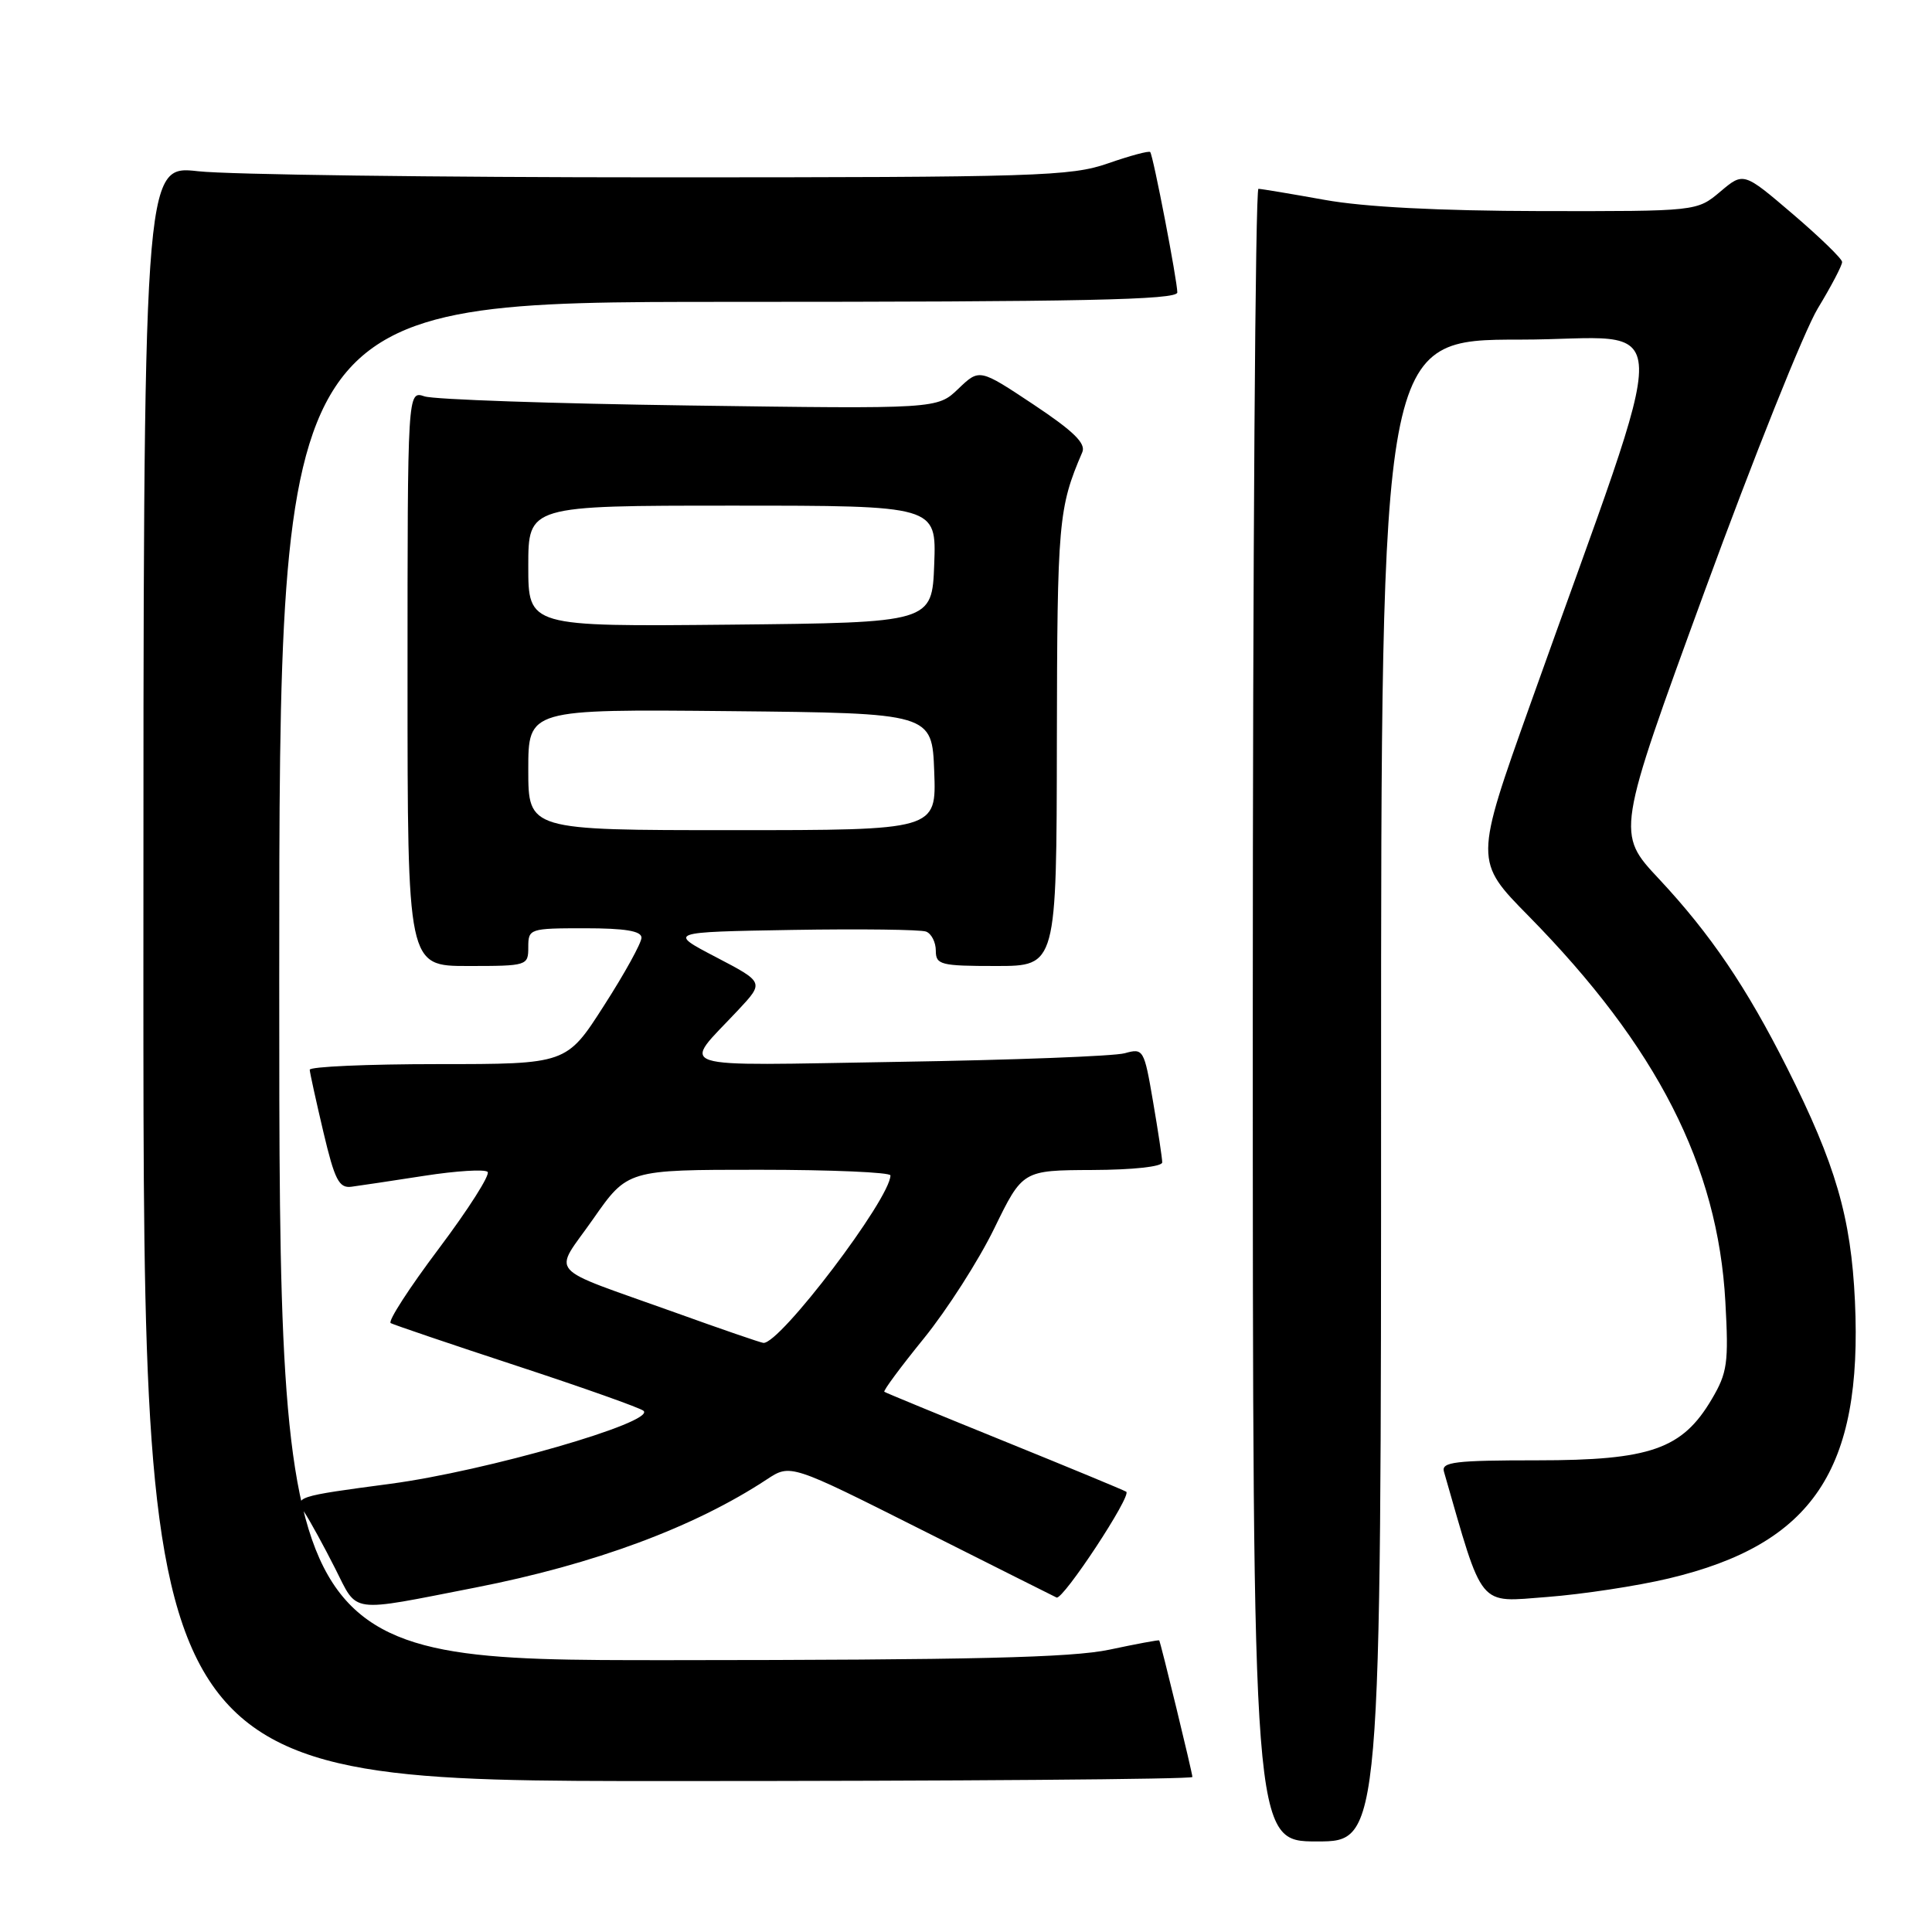 <?xml version="1.0" encoding="UTF-8" standalone="no"?>
<!DOCTYPE svg PUBLIC "-//W3C//DTD SVG 1.1//EN" "http://www.w3.org/Graphics/SVG/1.1/DTD/svg11.dtd" >
<svg xmlns="http://www.w3.org/2000/svg" xmlns:xlink="http://www.w3.org/1999/xlink" version="1.1" viewBox="0 0 256 256">
 <g >
 <path fill="currentColor"
d=" M 183.00 144.50 C 183.00 45.00 183.00 45.00 201.47 45.00 C 222.28 45.00 222.12 39.00 202.78 93.30 C 195.37 114.09 195.37 114.09 202.55 121.38 C 219.57 138.69 227.63 154.49 228.62 172.50 C 229.07 180.61 228.89 181.89 226.81 185.41 C 222.91 192.02 218.68 193.50 203.70 193.50 C 192.79 193.50 190.96 193.72 191.33 195.00 C 196.61 213.35 195.75 212.31 204.99 211.61 C 209.68 211.25 216.94 210.15 221.13 209.15 C 240.21 204.61 246.82 194.75 245.79 172.41 C 245.27 161.29 243.24 154.30 236.80 141.50 C 231.41 130.79 226.65 123.77 219.83 116.47 C 214.15 110.41 214.15 110.41 225.88 78.32 C 232.34 60.67 239.08 43.81 240.87 40.86 C 242.66 37.91 244.11 35.14 244.09 34.71 C 244.08 34.28 241.13 31.42 237.55 28.36 C 231.03 22.79 231.03 22.79 227.94 25.40 C 224.85 28.00 224.85 28.00 204.17 27.97 C 190.65 27.94 180.73 27.43 175.50 26.48 C 171.10 25.69 167.16 25.03 166.75 25.02 C 166.34 25.01 166.00 74.28 166.00 134.50 C 166.00 244.00 166.00 244.00 174.50 244.00 C 183.00 244.00 183.00 244.00 183.00 144.50 Z  M 158.00 235.46 C 158.00 234.94 153.80 217.64 153.60 217.36 C 153.54 217.28 150.57 217.83 147.00 218.59 C 141.98 219.65 128.74 219.96 88.75 219.98 C 37.00 220.00 37.00 220.00 37.00 130.00 C 37.00 40.00 37.00 40.00 96.50 40.00 C 143.43 40.00 156.00 39.74 156.00 38.75 C 156.00 37.21 152.81 20.63 152.41 20.15 C 152.26 19.95 149.74 20.63 146.81 21.65 C 141.90 23.36 137.48 23.50 87.50 23.50 C 57.80 23.50 30.24 23.14 26.25 22.69 C 19.00 21.88 19.00 21.88 19.00 128.94 C 19.00 236.00 19.00 236.00 88.50 236.00 C 126.73 236.00 158.00 235.76 158.00 235.46 Z  M 63.00 210.36 C 78.75 207.28 92.02 202.35 101.62 196.02 C 104.74 193.97 104.74 193.97 122.12 202.71 C 131.68 207.52 139.72 211.55 140.00 211.68 C 140.84 212.06 150.02 198.13 149.23 197.66 C 148.83 197.42 141.53 194.40 133.00 190.94 C 124.47 187.48 117.35 184.55 117.18 184.42 C 117.00 184.29 119.36 181.11 122.42 177.34 C 125.47 173.58 129.67 167.03 131.74 162.78 C 135.50 155.07 135.50 155.07 144.75 155.03 C 150.11 155.01 154.00 154.59 154.00 154.02 C 154.00 153.48 153.45 149.84 152.78 145.94 C 151.60 139.03 151.50 138.87 149.03 139.56 C 147.64 139.95 134.16 140.46 119.07 140.70 C 88.22 141.20 90.30 141.87 97.82 133.83 C 101.25 130.16 101.25 130.16 94.88 126.83 C 88.50 123.50 88.50 123.50 104.96 123.22 C 114.02 123.07 122.00 123.17 122.71 123.44 C 123.42 123.71 124.00 124.85 124.00 125.97 C 124.00 127.84 124.63 128.00 132.00 128.00 C 140.00 128.00 140.00 128.00 140.04 98.25 C 140.09 69.10 140.24 67.30 143.41 59.92 C 143.91 58.75 142.25 57.13 136.93 53.59 C 129.78 48.84 129.78 48.84 126.99 51.51 C 124.20 54.19 124.20 54.19 91.35 53.73 C 73.28 53.48 57.49 52.94 56.25 52.52 C 54.00 51.77 54.00 51.77 54.00 89.88 C 54.00 128.00 54.00 128.00 62.00 128.00 C 69.87 128.00 70.00 127.96 70.00 125.50 C 70.00 123.06 70.17 123.00 77.50 123.00 C 82.83 123.00 85.00 123.36 85.00 124.25 C 85.00 124.94 82.77 128.99 80.03 133.25 C 75.07 141.00 75.07 141.00 58.03 141.00 C 48.67 141.00 41.02 141.34 41.04 141.75 C 41.06 142.16 41.88 145.88 42.85 150.00 C 44.35 156.35 44.92 157.46 46.56 157.25 C 47.63 157.11 51.97 156.46 56.22 155.80 C 60.46 155.14 64.24 154.91 64.61 155.28 C 64.98 155.65 62.08 160.21 58.16 165.43 C 54.24 170.64 51.36 175.09 51.77 175.32 C 52.17 175.54 59.70 178.10 68.50 180.99 C 77.30 183.88 84.85 186.56 85.27 186.94 C 86.92 188.43 64.43 194.92 51.74 196.61 C 39.16 198.28 38.99 198.34 40.34 200.40 C 41.10 201.56 42.93 204.90 44.41 207.83 C 47.47 213.86 46.07 213.67 63.00 210.36 Z  M 89.50 173.93 C 71.97 167.64 73.28 169.13 78.59 161.53 C 83.15 155.00 83.15 155.00 100.58 155.00 C 110.16 155.00 118.00 155.34 117.99 155.75 C 117.95 158.86 103.32 178.14 101.15 177.94 C 100.79 177.91 95.55 176.11 89.50 173.93 Z  M 70.00 101.98 C 70.00 93.97 70.00 93.97 96.75 94.23 C 123.50 94.50 123.50 94.50 123.79 102.25 C 124.08 110.00 124.08 110.00 97.04 110.00 C 70.00 110.00 70.00 110.00 70.00 101.98 Z  M 70.00 75.02 C 70.00 67.00 70.00 67.00 97.04 67.00 C 124.08 67.00 124.08 67.00 123.79 74.75 C 123.50 82.50 123.50 82.50 96.75 82.77 C 70.00 83.03 70.00 83.03 70.00 75.02 Z "/>
</g>
</svg>